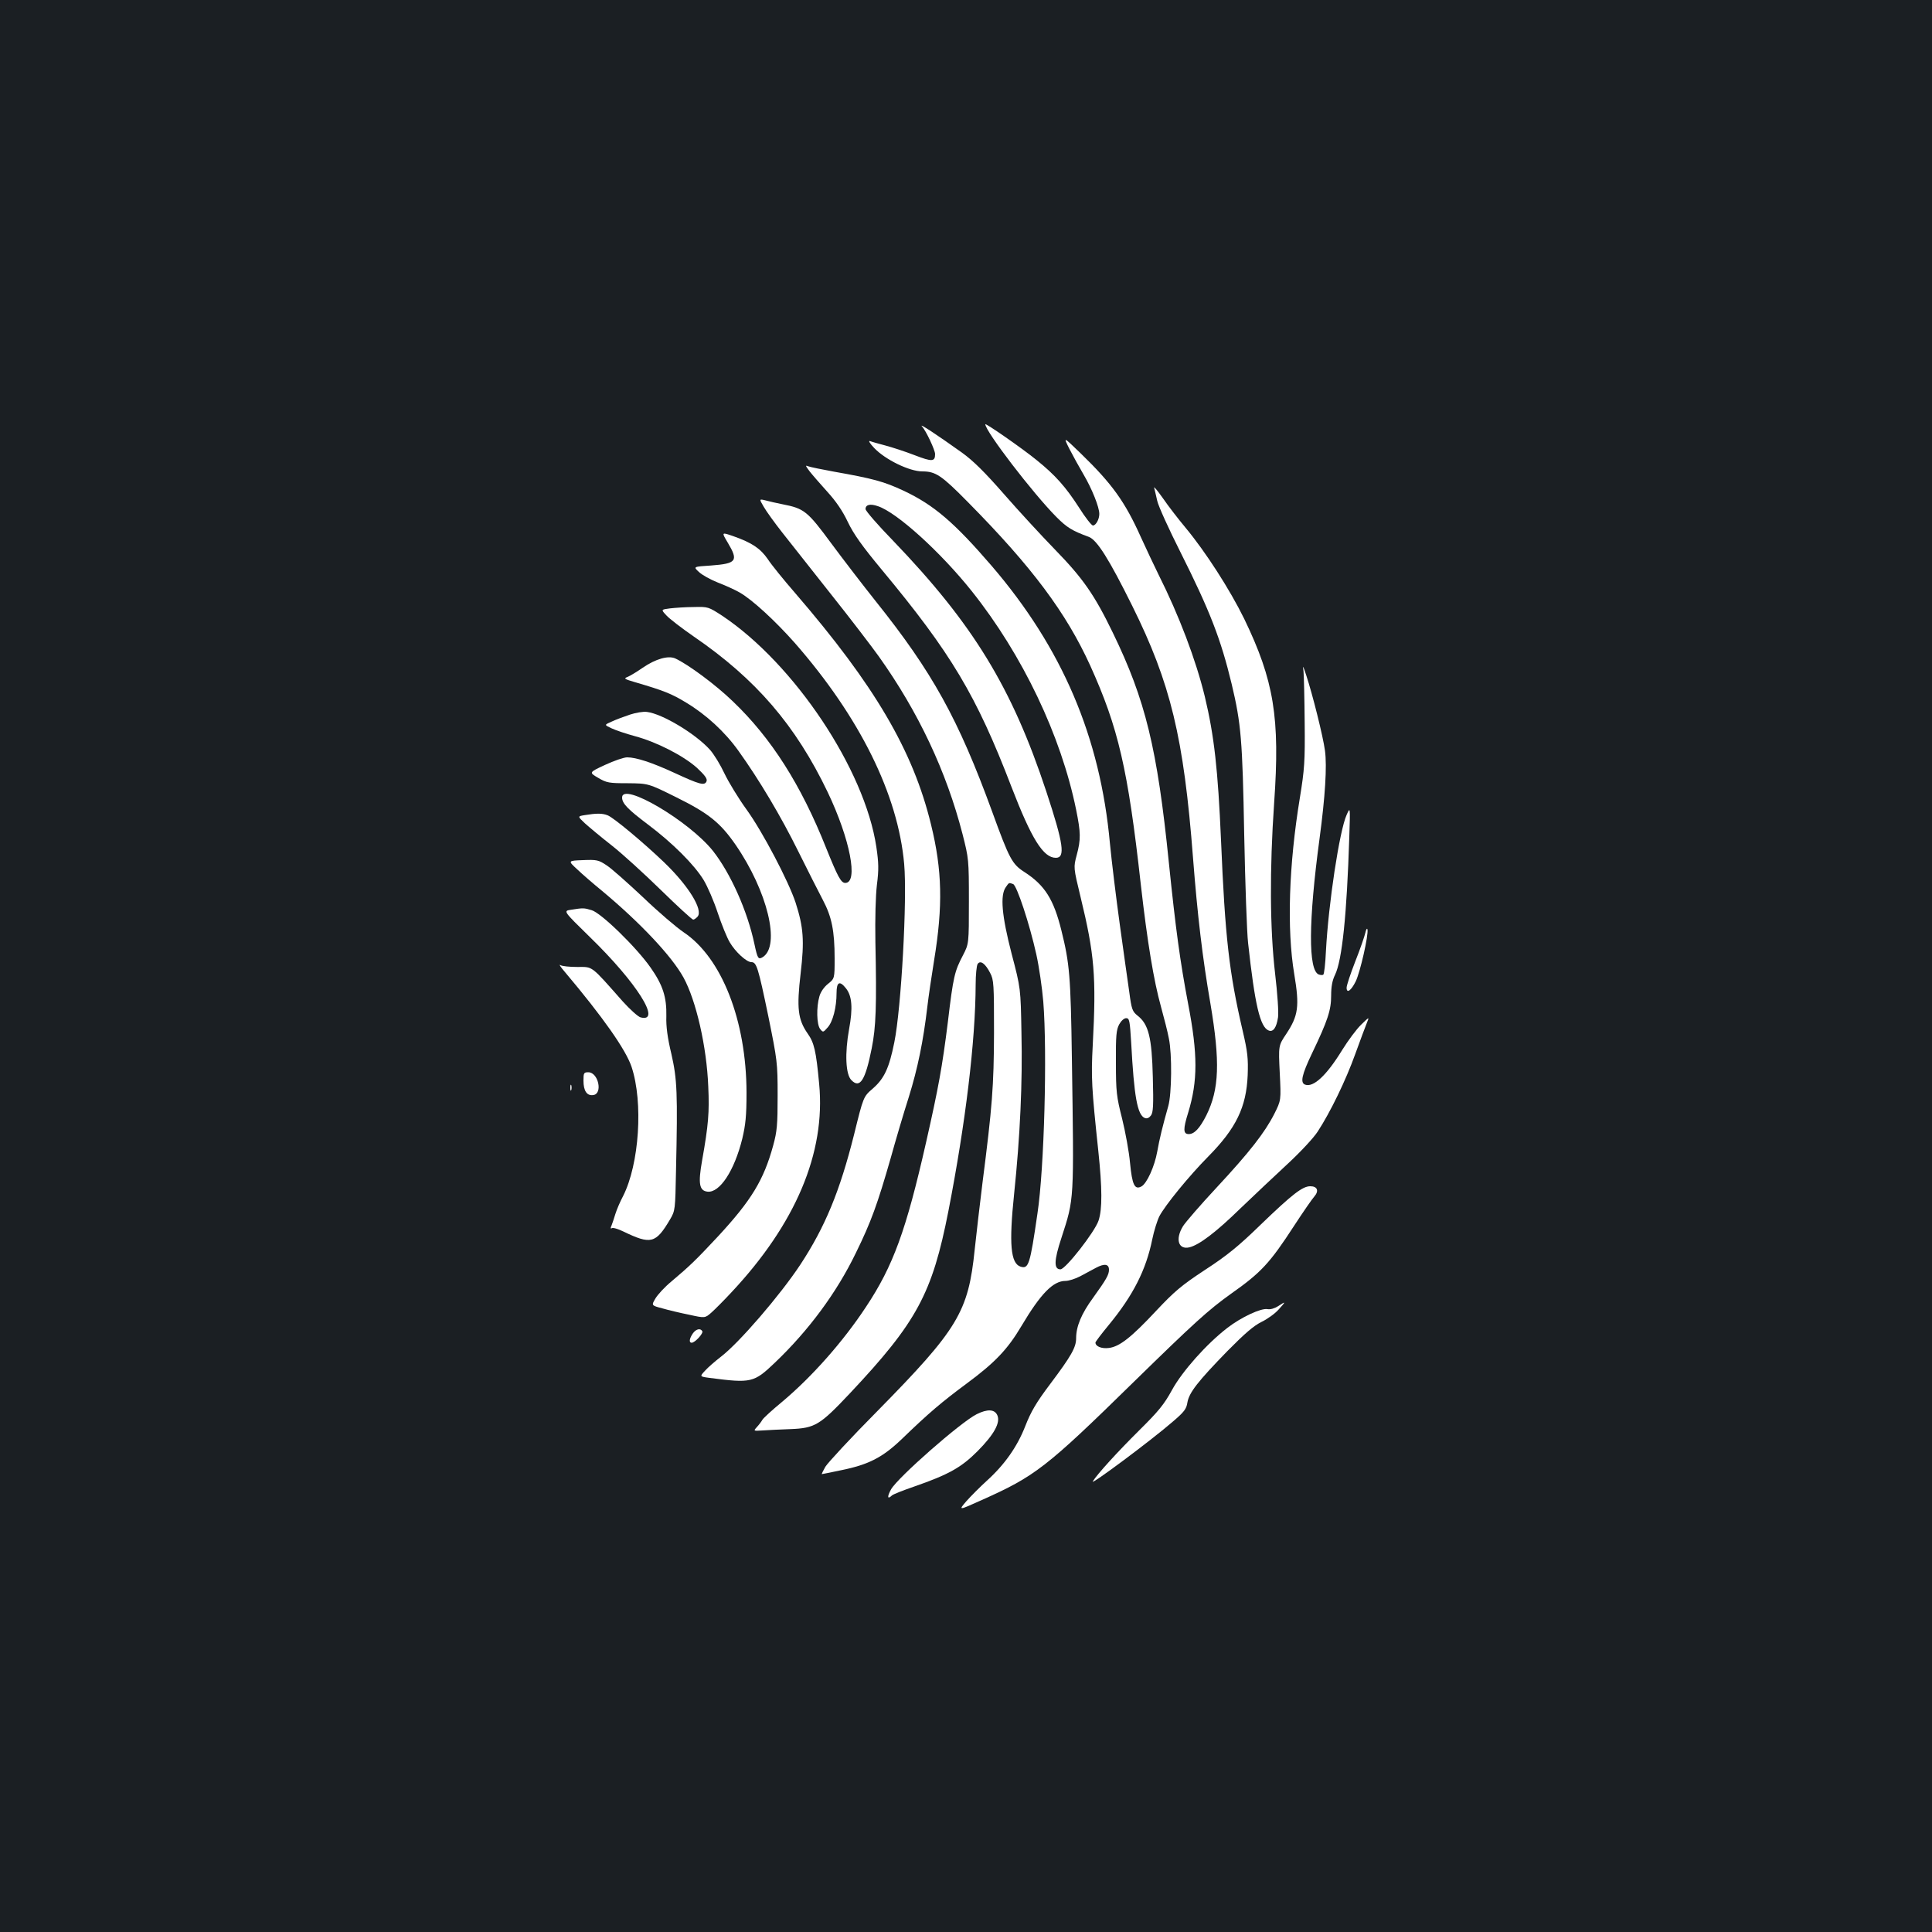 <?xml version="1.0" standalone="no"?>
<!DOCTYPE svg PUBLIC "-//W3C//DTD SVG 20010904//EN"
 "http://www.w3.org/TR/2001/REC-SVG-20010904/DTD/svg10.dtd">
<svg version="1.0" xmlns="http://www.w3.org/2000/svg"
 width="1000pt" height="1000pt" viewBox="0 0 1000 1000"
 preserveAspectRatio="xMidYMid meet">
<rect width="100%" height="100%" fill="#1b1f23"/>
<g transform="translate(0,1000) scale(0.1,-0.1)"
fill="#ffffff" stroke="none">
<path d="M4772 7793 c21 -22 68 -123 68 -143 0 -40 -15 -41 -106 -6 -49 19
-117 41 -151 50 -34 9 -70 19 -80 23 -10 3 0 -13 22 -36 57 -60 182 -121 249
-121 69 0 99 -20 236 -159 332 -336 508 -572 633 -846 145 -321 195 -533 262
-1135 34 -299 67 -497 104 -630 16 -58 35 -132 41 -165 17 -80 15 -287 -3
-350 -29 -102 -46 -172 -57 -235 -14 -78 -54 -166 -82 -181 -35 -19 -48 8 -59
122 -5 57 -24 160 -41 229 -29 114 -32 139 -32 290 -1 140 2 170 17 198 10 18
25 32 36 32 17 0 19 -13 26 -127 15 -280 32 -375 71 -390 11 -4 22 1 31 13 12
15 14 53 10 199 -5 205 -22 274 -79 318 -27 22 -31 32 -43 123 -8 54 -30 212
-49 349 -19 138 -42 326 -51 419 -50 551 -247 1012 -613 1438 -192 223 -299
315 -455 388 -102 48 -159 63 -362 99 -60 11 -119 23 -130 27 -18 7 -17 5 5
-25 14 -18 55 -65 91 -105 45 -49 80 -100 107 -157 30 -63 74 -125 177 -249
358 -431 488 -648 670 -1122 104 -270 165 -368 230 -368 50 0 40 72 -49 342
-179 542 -380 869 -795 1301 -78 80 -141 153 -141 162 0 23 24 29 64 15 98
-32 325 -238 486 -440 263 -330 462 -748 540 -1131 24 -119 25 -153 3 -235
-17 -64 -17 -64 20 -217 72 -296 82 -411 63 -767 -9 -166 -6 -219 29 -549 20
-191 21 -299 1 -359 -20 -59 -171 -252 -197 -252 -35 0 -34 45 5 163 67 207
65 185 54 932 -6 422 -12 489 -54 658 -40 162 -86 235 -191 303 -64 41 -78 66
-168 314 -175 479 -308 720 -603 1089 -63 79 -166 213 -229 298 -124 168 -140
181 -253 203 -30 6 -70 15 -88 20 -33 8 -33 8 -9 -33 13 -23 57 -84 98 -136
41 -52 154 -195 252 -319 98 -123 208 -267 246 -320 205 -288 349 -594 433
-919 32 -126 33 -132 33 -348 0 -220 0 -220 -31 -280 -43 -82 -50 -109 -78
-346 -29 -231 -48 -336 -112 -619 -104 -459 -171 -643 -312 -855 -118 -179
-279 -361 -434 -491 -51 -42 -97 -84 -102 -93 -5 -9 -17 -25 -28 -37 -19 -21
-19 -21 29 -18 26 2 92 5 145 7 127 5 152 21 306 184 348 370 427 517 511 945
89 457 140 880 141 1173 0 50 5 97 10 105 14 22 40 3 65 -46 19 -36 20 -58 20
-309 -1 -278 -9 -382 -60 -780 -13 -104 -31 -259 -40 -343 -33 -323 -86 -411
-505 -837 -136 -137 -256 -267 -268 -287 -12 -21 -20 -38 -18 -38 2 0 47 9 99
20 143 29 214 66 311 158 146 141 209 194 341 292 146 108 211 177 281 295
101 170 165 235 229 235 17 0 51 11 76 24 24 13 61 33 82 44 43 23 67 20 67
-10 0 -26 -13 -49 -82 -145 -61 -83 -88 -149 -88 -210 0 -47 -25 -91 -133
-235 -74 -98 -101 -145 -130 -219 -42 -108 -108 -201 -200 -284 -34 -31 -81
-78 -105 -105 -42 -49 -42 -49 80 6 275 123 332 166 785 610 316 309 388 374
504 457 156 110 201 158 327 352 47 72 94 140 105 152 25 29 16 53 -21 53 -40
0 -92 -40 -258 -200 -112 -109 -173 -159 -287 -233 -123 -81 -159 -112 -253
-212 -128 -137 -189 -185 -244 -192 -38 -5 -70 8 -70 28 0 4 31 45 69 91 126
153 193 285 225 443 9 44 26 98 37 120 30 57 154 209 253 309 144 146 197 255
204 421 3 86 0 119 -26 230 -70 300 -91 484 -112 985 -16 367 -35 540 -84 745
-46 189 -133 419 -239 630 -22 44 -63 132 -92 195 -82 183 -149 276 -311 433
-91 88 -91 88 -59 24 18 -35 51 -95 74 -134 43 -73 81 -168 81 -203 0 -28 -18
-60 -33 -60 -7 0 -40 42 -72 93 -69 107 -123 168 -220 246 -72 59 -265 193
-265 185 0 -36 246 -357 368 -480 55 -55 81 -71 168 -103 42 -16 104 -114 224
-356 199 -401 267 -681 315 -1305 23 -296 49 -518 90 -754 51 -302 46 -444
-21 -579 -34 -67 -62 -97 -91 -97 -29 0 -30 25 -3 111 50 164 50 302 0 562
-42 221 -65 391 -100 732 -60 592 -121 842 -290 1190 -95 196 -154 281 -299
430 -70 72 -188 200 -264 287 -99 113 -159 173 -219 216 -126 90 -224 155
-206 135z m472 -2369 c19 -7 85 -206 120 -364 14 -63 30 -173 36 -244 21 -264
5 -863 -30 -1096 -39 -269 -46 -289 -88 -276 -51 17 -60 117 -33 376 31 297
44 578 38 834 -4 231 -4 231 -51 410 -51 197 -60 302 -30 344 17 25 16 24 38
16z"/>
<path d="M5974 7475 c3 -11 10 -42 16 -68 6 -27 60 -146 120 -265 153 -305
209 -450 265 -682 49 -206 56 -289 65 -780 5 -256 14 -508 20 -560 35 -320 62
-437 107 -454 23 -9 40 15 48 68 4 23 -3 124 -15 226 -27 230 -29 539 -5 885
31 441 -1 633 -155 952 -74 151 -200 347 -304 472 -35 42 -88 110 -116 151
-29 41 -50 66 -46 55z"/>
<path d="M3767 7191 c56 -94 46 -108 -86 -118 -93 -6 -93 -6 -64 -33 15 -15
60 -40 98 -55 39 -15 90 -38 114 -52 66 -38 185 -148 285 -261 336 -384 534
-784 566 -1144 16 -182 -15 -745 -51 -923 -27 -134 -52 -187 -111 -239 -49
-42 -49 -42 -97 -237 -74 -295 -150 -479 -278 -674 -105 -159 -317 -405 -411
-477 -31 -24 -68 -56 -83 -73 -28 -30 -28 -30 24 -37 216 -28 229 -25 338 79
175 167 320 363 419 568 79 161 112 253 180 490 26 94 68 236 94 317 46 148
75 289 96 468 6 52 22 160 35 240 46 281 42 466 -16 702 -93 383 -292 721
-703 1198 -60 69 -124 148 -142 176 -38 55 -82 85 -179 119 -61 21 -61 21 -28
-34z"/>
<path d="M3468 6851 c-47 -6 -47 -6 -19 -36 15 -17 79 -66 141 -109 323 -221
528 -460 694 -806 116 -243 160 -470 91 -470 -22 0 -39 32 -99 181 -130 327
-284 569 -483 759 -89 86 -231 191 -298 222 -36 16 -101 -2 -168 -48 -29 -20
-63 -41 -77 -47 -23 -9 -21 -11 40 -29 144 -42 187 -59 262 -105 103 -62 200
-151 270 -249 109 -152 221 -341 309 -519 49 -99 107 -213 128 -253 46 -87 61
-160 61 -303 0 -104 0 -104 -35 -132 -20 -16 -38 -42 -44 -65 -16 -55 -14
-145 4 -168 15 -19 16 -18 39 8 27 30 46 104 46 178 0 58 16 66 49 24 31 -39
36 -102 16 -210 -23 -126 -18 -236 12 -265 44 -45 72 -1 105 165 22 110 26
217 19 551 -2 121 1 238 8 296 10 79 9 113 -3 195 -60 402 -425 948 -798 1197
-71 46 -73 47 -147 45 -42 0 -97 -4 -123 -7z"/>
<path d="M6747 6525 c2 -22 5 -141 6 -265 2 -202 -1 -242 -25 -390 -57 -347
-68 -678 -29 -912 28 -167 21 -215 -41 -309 -41 -61 -41 -61 -34 -203 7 -141
7 -141 -28 -211 -50 -98 -128 -198 -300 -383 -82 -88 -160 -178 -173 -199 -41
-67 -24 -123 34 -109 51 13 137 78 263 201 69 66 179 170 244 230 67 62 136
136 157 169 64 98 145 264 194 401 26 72 53 144 60 161 13 32 13 32 -30 -10
-23 -22 -67 -81 -98 -131 -81 -132 -149 -195 -192 -179 -26 10 -17 51 36 162
82 171 99 224 99 299 0 46 6 79 20 107 37 77 61 310 74 716 5 155 5 155 -14
112 -37 -82 -94 -459 -107 -705 -3 -65 -9 -120 -14 -122 -4 -3 -14 -2 -23 1
-55 21 -54 274 4 704 29 216 39 374 28 455 -10 74 -64 290 -97 390 -17 52 -19
54 -14 20z"/>
<path d="M3260 6301 c-30 -10 -73 -26 -94 -36 -39 -17 -39 -17 0 -35 21 -10
75 -28 119 -40 113 -30 251 -101 321 -163 43 -40 56 -58 51 -71 -10 -24 -35
-17 -167 44 -115 53 -197 80 -244 80 -17 0 -69 -18 -114 -39 -84 -39 -84 -39
-36 -67 44 -26 56 -28 154 -28 106 -1 106 -1 251 -73 166 -82 227 -131 306
-245 166 -241 234 -523 141 -582 -23 -14 -27 -8 -43 67 -36 171 -123 366 -215
483 -124 155 -470 359 -470 276 0 -30 28 -60 133 -139 127 -95 241 -209 289
-288 20 -33 53 -109 73 -170 20 -60 48 -129 62 -152 29 -50 87 -103 112 -103
27 0 35 -26 88 -281 46 -227 48 -239 48 -409 0 -152 -3 -186 -23 -259 -49
-179 -113 -284 -286 -471 -114 -122 -145 -152 -241 -233 -33 -27 -70 -67 -82
-87 -22 -37 -22 -37 35 -52 31 -9 94 -24 139 -33 82 -18 82 -18 115 11 18 16
65 63 103 104 333 355 489 723 455 1079 -16 173 -26 214 -60 262 -50 72 -57
131 -36 310 20 171 15 239 -26 367 -37 112 -172 369 -254 482 -42 58 -93 142
-114 186 -21 45 -55 101 -76 124 -74 82 -245 185 -325 195 -19 3 -59 -4 -89
-14z"/>
<path d="M3027 5781 c-38 -6 -38 -6 0 -42 21 -19 83 -71 138 -114 55 -43 170
-148 256 -232 86 -84 161 -153 167 -153 5 0 15 7 23 16 29 35 -47 159 -173
280 -104 100 -263 233 -293 244 -28 11 -57 11 -118 1z"/>
<path d="M2988 5500 c26 -25 84 -75 128 -111 198 -165 361 -338 422 -449 65
-119 120 -357 128 -565 6 -131 1 -197 -32 -382 -21 -119 -15 -156 28 -161 63
-7 139 108 180 274 17 72 22 118 22 239 -1 373 -128 698 -326 830 -37 25 -132
106 -210 181 -79 74 -163 149 -188 165 -42 28 -51 30 -123 27 -78 -3 -78 -3
-29 -48z"/>
<path d="M2955 5291 c-40 -6 -40 -6 98 -141 243 -236 374 -444 263 -416 -13 3
-55 41 -93 83 -168 190 -153 178 -235 178 -40 0 -80 4 -88 10 -8 5 2 -11 23
-35 199 -236 316 -403 346 -492 61 -184 40 -503 -44 -669 -15 -28 -33 -70 -40
-93 -7 -23 -16 -50 -20 -60 -6 -12 -5 -17 2 -13 6 4 32 -4 59 -17 143 -69 168
-63 242 62 27 46 27 50 31 252 9 403 6 473 -24 605 -20 83 -28 143 -26 195 2
99 -18 161 -81 251 -74 106 -258 285 -306 298 -39 12 -44 12 -107 2z"/>
<path d="M7067 5172 c-4 -18 -27 -85 -52 -148 -25 -64 -45 -125 -45 -136 0
-32 23 -16 47 32 23 47 67 240 61 269 -2 9 -7 1 -11 -17z"/>
<path d="M3020 4407 c0 -54 18 -80 51 -75 50 7 26 118 -26 118 -23 0 -25 -4
-25 -43z"/>
<path d="M2952 4370 c0 -14 2 -19 5 -12 2 6 2 18 0 25 -3 6 -5 1 -5 -13z"/>
<path d="M6615 3239 c-17 -11 -40 -18 -55 -15 -33 6 -136 -42 -207 -97 -108
-83 -234 -225 -287 -322 -41 -75 -70 -110 -171 -210 -107 -106 -216 -225 -239
-263 -14 -23 302 212 416 311 57 49 69 64 74 98 9 51 53 108 208 267 89 90
135 130 176 150 31 15 71 44 89 65 38 42 37 43 -4 16z"/>
<path d="M3586 3098 c-18 -26 -21 -48 -6 -48 17 0 62 49 55 60 -10 17 -33 11
-49 -12z"/>
<path d="M5055 2680 c-82 -41 -408 -327 -443 -389 -21 -38 -19 -54 4 -32 5 6
56 26 114 46 181 63 245 99 330 184 87 88 119 148 102 186 -14 31 -51 33 -107
5z"/>
</g>
</svg>
